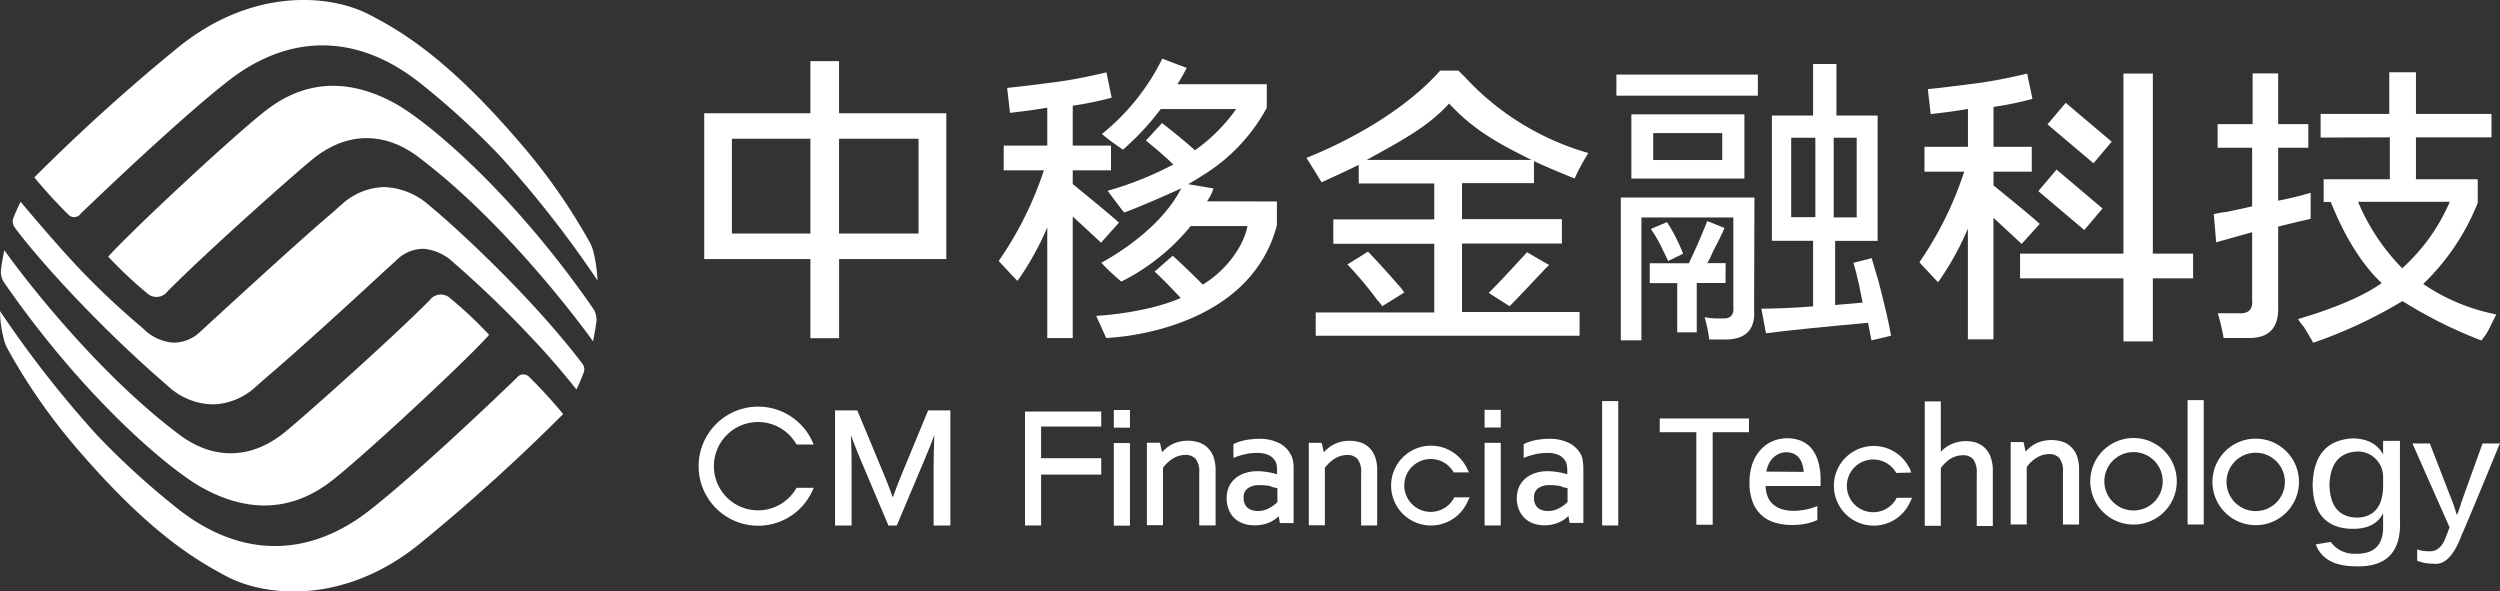 <svg xmlns="http://www.w3.org/2000/svg" viewBox="0 0 364.02 86.12"><rect x="0" y="0" width="364.02" height="86.12" fill="#333333" stroke="none"/><defs><style>.cls-1{fill:#ffffff;}.cls-2{fill:#ffffff;}</style></defs><title>资源 1</title><g id="图层_2" data-name="图层 2"><g id="图层_1-2" data-name="图层 1"><path class="cls-1" d="M122.17,8.9H118v7.59H102.54V37.72H118V49.24h4.18V37.72h15.61V16.49H122.17ZM118,20.2V34H106.57V20.2Zm15.75,0V34H122.17V20.2Z"/><path class="cls-1" d="M162.66,32.17c-1.74-1.53-6.46-5.37-6.46-5.37v-2h5.57V21.2H156.2V15.39a48.39,48.39,0,0,0,5.67-1.17l-.77-3.69s-3.5.89-7.09,1.38c-4.61.62-7.36.89-7.36.89l.41,3.63s3.06-.33,5.43-.75V21.2h-6.34v3.6H152A51.24,51.24,0,0,1,145.42,38s2.71,2.94,2.74,2.89a41.56,41.56,0,0,0,4.33-7.78V49.23h3.71V31.53c1.38,1.26,2.65,2.43,3.83,3.54l.28.28,2.63-2.94Z"/><path class="cls-1" d="M296.73,32.35C295,30.82,290.27,27,290.27,27V25h5.57V21.38h-5.57V15.57a49.06,49.06,0,0,0,5.67-1.17l-.77-3.69s-3.5.89-7.09,1.38c-4.61.62-7.37.89-7.37.89l.41,3.63s3.07-.32,5.43-.75v5.52h-6.33V25H286a51.06,51.06,0,0,1-6.52,13.19s2.7,2.93,2.73,2.89a41.41,41.41,0,0,0,4.33-7.79V49.41h3.72V31.71l3.83,3.55.27.27L297,32.6Z"/><path class="cls-1" d="M175.75,29.31a6.42,6.42,0,0,0,.94-1.88L173,26.82c.7-.39,1.38-.8,2-1.21a26.1,26.1,0,0,0,9.45-9.91l0-.09V12.26h-13c.41-.66.8-1.34,1.15-2l.19-.37-3.56-1.35-.14.3a32.55,32.55,0,0,1-8.64,10.67,29.56,29.56,0,0,0,3.07,2.27,38.14,38.14,0,0,0,5.49-5.9H180a25.33,25.33,0,0,1-6,6c-1.44-1.28-2.68-2.3-4.54-3.76l-.26-.2-2.35,2.55.3.24c1.66,1.36,2.61,2.2,3.7,3.24a49.1,49.1,0,0,1-9.57,3.83s2.35,3.18,2.42,3.16c2.11-.75,6.43-2.66,8.29-3.51-2.46,4.88-7.87,8.78-11.63,10.83A33.52,33.52,0,0,0,163.27,41a30.69,30.69,0,0,0,10.1-8.08h8.27c-.53,2.85-3,6.39-6.5,8.52-1.39-1.37-2.73-2.72-4.38-4.2l-2.64,2.3c1.45,1.34,2.73,2.71,3.81,3.85-5.28,2.28-12.32,2.6-12.32,2.6l1.46,3.22s20.68-.53,24.86-16.42l0-3.45Z"/><path class="cls-1" d="M294.14,40.53v-3.6h15.05V10.71h4.28V36.93h5.86v3.6h-5.86v9.18h-4.28V40.53Z"/><path class="cls-1" d="M322.9,21.51V18.07H328V10.69h3.72v7.38h4.39v3.44h-4.39v7.71c1.69-.33,3.27-.71,4.73-1.15v3.77a12.17,12.17,0,0,1-1.35.33l-3.38.82V44.63q.17,4.59-4.23,4.59h-3.72a27.84,27.84,0,0,0-.84-3.61h3c1.46.11,2.14-.54,2-2V33.81l-5.24,1.47-.34-4.1a13.3,13.3,0,0,1,1.86-.32c1.58-.33,2.82-.6,3.72-.82V21.51Zm15-1.48V16.59h10V10.52h3.88v6.07h11V20h-11V26.1h9v3.44a33.76,33.76,0,0,1-7.94,11.81,28.59,28.59,0,0,0,10.65,4.43c-.23.43-.57,1.09-1,2s-.95,1.47-1.18,1.8a66.5,66.5,0,0,1-11.49-5.74,68,68,0,0,1-13,6.07c-.23-.44-.68-1.21-1.35-2.3a8.31,8.31,0,0,1-.85-1.15q8.28-2.46,12.17-5.24c-2.81-2.63-5.41-6.75-7.44-11.89l.51.08h-1.52V26.1h9.64V20Zm18.77,9.35H343.35a30.7,30.7,0,0,0,6.43,9.68A27.72,27.72,0,0,0,356.71,29.38Z"/><rect class="cls-1" x="300.77" y="15" width="4.11" height="8.77" transform="translate(92.5 238.12) rotate(-49.79)"/><rect class="cls-1" x="299.4" y="24.69" width="4.11" height="8.77" transform="translate(84.61 240.5) rotate(-49.78)"/><path class="cls-1" d="M212.88,35.46h14.54V31.91H212.88V26.67h10.48V23.46q2.53,1.18,5.92,2.53a30.29,30.29,0,0,1,2-3.71,39,39,0,0,1-17.92-11l-1-1H209.7c-4.12,4.68-11.15,9.36-19.47,12.71.79,1.24,1.52,2.43,2.2,3.55q3-1.35,5.41-2.53v2.7h11v5.24h-14.7v3.55h14.7v10H191.58v3.39H230V45.43H212.88ZM199,23.29c4.84-2.7,8.84-4.72,12-8.22,3.72,4.06,7.72,6.08,12,8.22Z"/><path class="cls-1" d="M219.81,44.59c.68-.68,1.63-1.69,2.88-3s2.19-2.37,2.87-3l-3.21-1.86c-2.26,2.48-4.12,4.46-5.58,5.92Z"/><path class="cls-1" d="M199.19,36.64l-3,1.86a53.11,53.11,0,0,1,4.39,5.24,4,4,0,0,1,.68.85l3.21-2c-.34-.45-.45-.62-.34-.51Q201,38.51,199.19,36.64Z"/><path class="cls-1" d="M255.46,28.76H236v20.8h3V31.66h13.39v13c.11,1.25-.45,1.81-1.67,1.7a11,11,0,0,1-2.52-.17,18.17,18.17,0,0,1,.67,3.24h2.68q4.18-.16,3.86-4.43Z"/><path class="cls-1" d="M251.27,38.31h-2.68a12.31,12.31,0,0,0,.84-1.71c.78-1.47,1.34-2.61,1.67-3.41l-2.51-1q-1.35,3.4-2.68,6.14h-5.69v2.9h4v7.16h2.84V41.21h4.19Z"/><path class="cls-1" d="M237.54,16.65V26H254V16.65Zm13.23,6.65H240.72V19.38h10.05Z"/><path class="cls-1" d="M245.07,36.94a25.39,25.39,0,0,0-2.34-4.6l-2.35,1a21.55,21.55,0,0,1,1.34,2.22L242.9,38Z"/><path class="cls-1" d="M273.54,41c-.45-1.48-.78-2.62-1-3.41l-2.67.68c.22.68.5,1.76.83,3.24.23,1.14.39,2,.51,2.55l-4,.35V35.07h6.19V16.82h-6V9.32H264v7.5h-6V35.06h6v9.55c-2.67.23-6.08.34-7.53.34l.67,3.58Q261,48,272,47l.5,2.56,2.85-.68C275.05,47.06,274.43,44.45,273.54,41Zm-9.21-9.38h-3.52V20.06h3.52ZM267,20.06h3.35v11.6H267Z"/><rect class="cls-1" x="235.36" y="10.86" width="20.6" height="3.07"/><path class="cls-1" d="M115.92,71.14a6.43,6.43,0,1,1,0-6.52l.07.11h2.49l-.14-.32a8.67,8.67,0,1,0,0,6.94l.14-.32H116Z"/><path class="cls-1" d="M131.27,69.13c-.34.8-.77,1.9-1.27,3.3-.46-1.26-.88-2.38-1.27-3.3l-3.9-9.37h-3.24V76.52H124V68.41c0-1.55,0-3.25-.12-5.06.44,1.17.88,2.26,1.31,3.3l4.17,9.87h1.22l4.16-9.87c.42-1,.86-2.08,1.31-3.31-.07,1.84-.11,3.55-.11,5.07v8.11h2.44V59.76h-3.24Z"/><rect class="cls-1" x="162.18" y="59.7" width="2.35" height="2.57"/><rect class="cls-1" x="162.18" y="64.51" width="2.35" height="12.03"/><rect class="cls-1" x="216.17" y="59.68" width="2.35" height="2.57"/><rect class="cls-1" x="216.17" y="64.48" width="2.35" height="12.03"/><path class="cls-1" d="M175.81,65.16a3.28,3.28,0,0,0-1.3-.76,5.42,5.42,0,0,0-2.85-.07,4.33,4.33,0,0,0-1.09.42,4.56,4.56,0,0,0-.9.64,4,4,0,0,0-.46.46l-.31-1.38H167v12h2.34V68.12a5.15,5.15,0,0,1,1.47-1.37,3.53,3.53,0,0,1,1.77-.51,1.94,1.94,0,0,1,1.52.58,3,3,0,0,1,.52,2v7.68H177v-8a5.66,5.66,0,0,0-.31-2A3.65,3.65,0,0,0,175.81,65.16Z"/><path class="cls-1" d="M199.36,65.17a3.41,3.41,0,0,0-1.3-.76,5.42,5.42,0,0,0-2.85-.07,4.35,4.35,0,0,0-1.09.43,4.14,4.14,0,0,0-.9.63,5,5,0,0,0-.46.46l-.31-1.38h-1.88v12h2.34V68.13a5.15,5.15,0,0,1,1.47-1.37,3.53,3.53,0,0,1,1.77-.51,1.92,1.92,0,0,1,1.52.59,3,3,0,0,1,.52,2v7.67h2.34v-8a5.66,5.66,0,0,0-.31-2A3.65,3.65,0,0,0,199.36,65.17Z"/><path class="cls-1" d="M188,66.29a3.88,3.88,0,0,0-1.69-1.74,6.12,6.12,0,0,0-3-.65c-.33,0-.67,0-1,.05a9,9,0,0,0-1,.14c-.3.07-.59.14-.86.23a4.14,4.14,0,0,0-.72.29l-.13.06v2l.31-.12a11.93,11.93,0,0,1,1.52-.44,8.11,8.11,0,0,1,1.6-.16,3.81,3.81,0,0,1,1.77.35,2.27,2.27,0,0,1,.91.88,1.88,1.88,0,0,1,.19.58,4.82,4.82,0,0,1,.05.8v.5a10.21,10.21,0,0,0-2.85-.45,5.78,5.78,0,0,0-1.81.27,4.25,4.25,0,0,0-1.42.78,3.43,3.43,0,0,0-.93,1.23,4.07,4.07,0,0,0-.33,1.64,4.35,4.35,0,0,0,.3,1.66,3.64,3.64,0,0,0,.83,1.26,3.75,3.75,0,0,0,1.29.78,4.91,4.91,0,0,0,1.62.26A5.32,5.32,0,0,0,185,76a5.49,5.49,0,0,0,.86-.54l.33-.3.17,1h2v-8a5.82,5.82,0,0,0-.09-1.06A3.14,3.14,0,0,0,188,66.29Zm-2,4.81v2a3.52,3.52,0,0,1-.33.31,4.71,4.71,0,0,1-.66.46,4.28,4.28,0,0,1-.89.4,3.15,3.15,0,0,1-1.85,0,1.62,1.62,0,0,1-.62-.34,1.69,1.69,0,0,1-.41-.59,2.15,2.15,0,0,1-.16-.85,1.62,1.62,0,0,1,.59-1.38,2.81,2.81,0,0,1,1.74-.47,8,8,0,0,1,1.54.14C185.38,71,185.73,71,186,71.1Z"/><path class="cls-1" d="M230.25,66.29a4,4,0,0,0-1.69-1.74,6.16,6.16,0,0,0-3-.65c-.33,0-.66,0-1,.05a8.85,8.85,0,0,0-1,.14c-.3.07-.58.14-.85.23a4.14,4.14,0,0,0-.72.29l-.13.06v2l.31-.12a12.28,12.28,0,0,1,1.51-.44,8.11,8.11,0,0,1,1.6-.16,3.81,3.81,0,0,1,1.77.35,2.27,2.27,0,0,1,.91.88,1.88,1.88,0,0,1,.19.58,4.74,4.74,0,0,1,.06.8v.5a9.7,9.7,0,0,0-1.15-.28,9.9,9.9,0,0,0-1.71-.17,5.71,5.71,0,0,0-1.8.27,4.2,4.2,0,0,0-1.43.78,3.67,3.67,0,0,0-.93,1.23,4.07,4.07,0,0,0-.33,1.64,4.35,4.35,0,0,0,.3,1.66,3.81,3.81,0,0,0,.84,1.26,3.66,3.66,0,0,0,1.29.78,4.87,4.87,0,0,0,1.62.26,5.22,5.22,0,0,0,2.27-.51,5.49,5.49,0,0,0,.86-.54l.34-.3.17,1h2v-8a6.87,6.87,0,0,0-.09-1.06A3.47,3.47,0,0,0,230.25,66.29Zm-2,4.81v2l-.34.31a4.71,4.71,0,0,1-.66.46,4.44,4.44,0,0,1-.88.4,3.19,3.19,0,0,1-1.86,0,1.56,1.56,0,0,1-1-.93,2.15,2.15,0,0,1-.15-.85,1.64,1.64,0,0,1,.58-1.38,2.84,2.84,0,0,1,1.75-.47,8.08,8.08,0,0,1,1.54.14C227.61,71,228,71,228.27,71.1Z"/><rect class="cls-1" x="233.28" y="58.4" width="2.35" height="18.11"/><path class="cls-1" d="M160.35,62.11h-8.76v4.61h8.76v2.39h-8.76v7.4h-2.34V59.92h11.1Z"/><path class="cls-1" d="M214,72.42l-2.26,0-.1.22v0a3.85,3.85,0,1,1,0-3.91l0,.06h0v0l2.26,0-.16-.32-.05-.11a1.79,1.79,0,0,0-.12-.24l-.1-.19h0a5.81,5.81,0,1,0,.23,5.08l.1-.21h0Z"/><path class="cls-1" d="M288.86,65.08a3.46,3.46,0,0,0-1.3-.68,5.06,5.06,0,0,0-2.62,0,4.93,4.93,0,0,0-1.07.41,4.72,4.72,0,0,0-.91.62c-.12.12-.25.24-.36.36V58.45h-2.34V76.56h2.34V68.17A5,5,0,0,1,284,66.8a3.55,3.55,0,0,1,1.79-.51,1.85,1.85,0,0,1,1.56.62,3.28,3.28,0,0,1,.48,2v7.68h2.34v-8a5.42,5.42,0,0,0-.37-2.17A3.5,3.5,0,0,0,288.86,65.08Z"/><path class="cls-1" d="M301.55,65.06a3.15,3.15,0,0,0-1.3-.76,5.38,5.38,0,0,0-2.84-.07,4.4,4.4,0,0,0-1.1.42,4.87,4.87,0,0,0-.9.64c-.16.14-.31.3-.46.46l-.31-1.38h-1.87v12h2.34V68a5,5,0,0,1,1.47-1.37,3.48,3.48,0,0,1,1.77-.51,1.91,1.91,0,0,1,1.51.58,3,3,0,0,1,.52,2v7.68h2.35v-8a5.76,5.76,0,0,0-.31-2A3.62,3.62,0,0,0,301.55,65.06Z"/><rect class="cls-1" x="318.53" y="58.26" width="2.35" height="18.11"/><path class="cls-1" d="M264.71,67.1a5.25,5.25,0,0,0-1-1.87,4,4,0,0,0-1.55-1.08,5.55,5.55,0,0,0-4,.07,5,5,0,0,0-1.75,1.22,6.06,6.06,0,0,0-1.22,2,8.36,8.36,0,0,0-.45,2.83,7.78,7.78,0,0,0,.47,2.84,4.85,4.85,0,0,0,3.29,3,8.39,8.39,0,0,0,2.4.33,9.69,9.69,0,0,0,2-.18,6.9,6.9,0,0,0,1.6-.49l.12-.07v-2l-.3.1a9.46,9.46,0,0,1-1.51.42,8.42,8.42,0,0,1-1.66.16,6.06,6.06,0,0,1-1.63-.22,3.5,3.5,0,0,1-1.27-.66,2.9,2.9,0,0,1-.85-1.16,4.3,4.3,0,0,1-.31-1.57h8v-.22c0-.25,0-.41,0-.48V69.8A8.94,8.94,0,0,0,264.71,67.1Zm-7.51,1.57a3.76,3.76,0,0,1,.27-.94,3.22,3.22,0,0,1,.64-1,3,3,0,0,1,.91-.65,2.78,2.78,0,0,1,2.19,0,2.16,2.16,0,0,1,.77.63,2.55,2.55,0,0,1,.48,1,3.79,3.79,0,0,1,.17,1Z"/><path class="cls-1" d="M310.66,63.78a6.3,6.3,0,1,0,6.3,6.29A6.3,6.3,0,0,0,310.66,63.78Zm0,10.55a4.25,4.25,0,1,1,4.25-4.26A4.25,4.25,0,0,1,310.66,74.33Z"/><path class="cls-1" d="M328.45,63.87a6.3,6.3,0,1,0,6.3,6.29A6.3,6.3,0,0,0,328.45,63.87Zm0,10.55a4.25,4.25,0,1,1,4.25-4.26A4.25,4.25,0,0,1,328.45,74.42Z"/><path class="cls-1" d="M254.66,62.93h-5.28V76.41H247V62.93h-5.33v-2h13Z"/><path class="cls-1" d="M361.48,64.57H364Q359.3,76,358.43,77.92q-1.67,4.5-4.11,4.16a6.57,6.57,0,0,1-2.36-.43V80a4.59,4.59,0,0,0,1.58.26c1.16.12,2-.52,2.53-1.91.06-.11.61-1.56.61-1.56l-5.41-12.22h2.53q3.06,7.89,3.4,8.76c.18.52.35,1.07.53,1.64a3.71,3.71,0,0,0,.35-.86,5.48,5.48,0,0,0,.26-.78C358.57,72.63,359.62,69.72,361.48,64.57Z"/><path class="cls-1" d="M278.42,72.48l-2.26,0-.1.22h0a3.84,3.84,0,1,1,0-3.91l0,.07h0v0l2.25-.05-.16-.32,0-.11c0-.08-.09-.15-.13-.24l-.1-.18h0a5.8,5.8,0,1,0,.23,5.08l.1-.21h0Z"/><path class="cls-1" d="M347,64.19h2.45V75.64q.36,7.17-6.72,6.81c-2.91-.06-4.75-1.12-5.54-3.18l2.18-.36A4.24,4.24,0,0,0,343,80.63q4.1.09,4-4.08V74.73c-.79,1.58-2.33,2.33-4.63,2.27q-5.55-.18-5.63-6.45.18-6.45,5.9-6.72,3.18.09,4.36,2.36ZM347,71V69.55a3.69,3.69,0,0,0-3.73-3.81q-3.9.18-4.08,4.81.09,4.73,4,4.82C345.62,75.31,346.89,73.85,347,71Z"/><path class="cls-2" d="M84.83,53C77.15,42.87,65.67,32.48,62.5,29.91a10.33,10.33,0,0,0-6.61-2.67,9.51,9.51,0,0,0-6.16,2.55l-1.58,1.4C43.59,35,29.5,48,29.18,48.28a5.56,5.56,0,0,1-4,1.61,6.87,6.87,0,0,1-4.36-2.08A112.6,112.6,0,0,1,9.36,36.74C5.89,32.85,3,29.38,3,29.38s-.64,1.31-1,2.22a1.47,1.47,0,0,0,.1,1.45C4,35.74,12.61,46,24.45,56.21a9.86,9.86,0,0,0,6.61,2.67,9.51,9.51,0,0,0,6.16-2.55l1.58-1.39c4.56-3.85,13.1-11.68,17.14-15.43.87-.78,1.51-1.37,1.83-1.67a5.55,5.55,0,0,1,4-1.61,7.38,7.38,0,0,1,4.36,2.08A155.64,155.64,0,0,1,77.59,49.38c3.57,3.76,6.3,7.28,6.33,7.32s.66-1.35,1-2.28A1.34,1.34,0,0,0,84.83,53Z"/><path class="cls-1" d="M39.23,15.7c-4,2.89-20.28,18.05-23.47,21.67a61.76,61.76,0,0,0,5.73,5.39,2,2,0,0,0,2.91-.34c6.28-6.32,19.1-17.62,20.83-19,4.83-4.11,10.46-4.47,15.62-.61C73.37,32.2,84.44,47,86.35,49.7c0,0,.28-1.35.45-2.57A3,3,0,0,0,86.42,45c-11.74-17-24.24-27.42-29-30C51.89,12,45.55,11.09,39.23,15.7Z"/><path class="cls-1" d="M26,6.85A277.67,277.67,0,0,0,5,25.83,71.1,71.1,0,0,0,10,31.29a1.16,1.16,0,0,0,1.75-.18c8-7.69,16.6-15.55,21.61-19.43,8.46-6.54,18.37-7.17,28,.56A114.87,114.87,0,0,1,72.86,22.77,156.42,156.42,0,0,1,87,40.83,21.18,21.18,0,0,0,86.49,37a6.89,6.89,0,0,0-.5-1.5A86.17,86.17,0,0,0,75.9,21C65.07,8.31,58.23,4.46,53.84,2.16,48-.9,36.71-1.79,26,6.85Z"/><path class="cls-1" d="M47.75,70.42c4-2.89,20.27-18,23.47-21.67a61.2,61.2,0,0,0-5.74-5.39,2,2,0,0,0-2.9.34C56.3,50,43.48,61.32,41.75,62.7c-4.83,4.1-10.46,4.47-15.62.6C13.61,53.93,2.54,39.17.63,36.42c0,0-.28,1.35-.45,2.57a2.91,2.91,0,0,0,.38,2.09c11.75,17,24.24,27.42,29,30C35.09,74.1,41.43,75,47.75,70.42Z"/><path class="cls-1" d="M61,79.27A277.67,277.67,0,0,0,82,60.29a71.1,71.1,0,0,0-5-5.46,1.17,1.17,0,0,0-1.75.18c-8,7.7-16.6,15.55-21.61,19.43-8.46,6.53-18.37,7.17-28-.56A114.76,114.76,0,0,1,14.12,63.35,156.42,156.42,0,0,1,0,45.29a17.24,17.24,0,0,0,.49,3.82A7.12,7.12,0,0,0,1,50.6,85.25,85.25,0,0,0,11.08,65.16C21.91,77.81,28.75,81.67,33.14,84,39,87,50.28,87.91,61,79.27Z"/></g></g></svg>